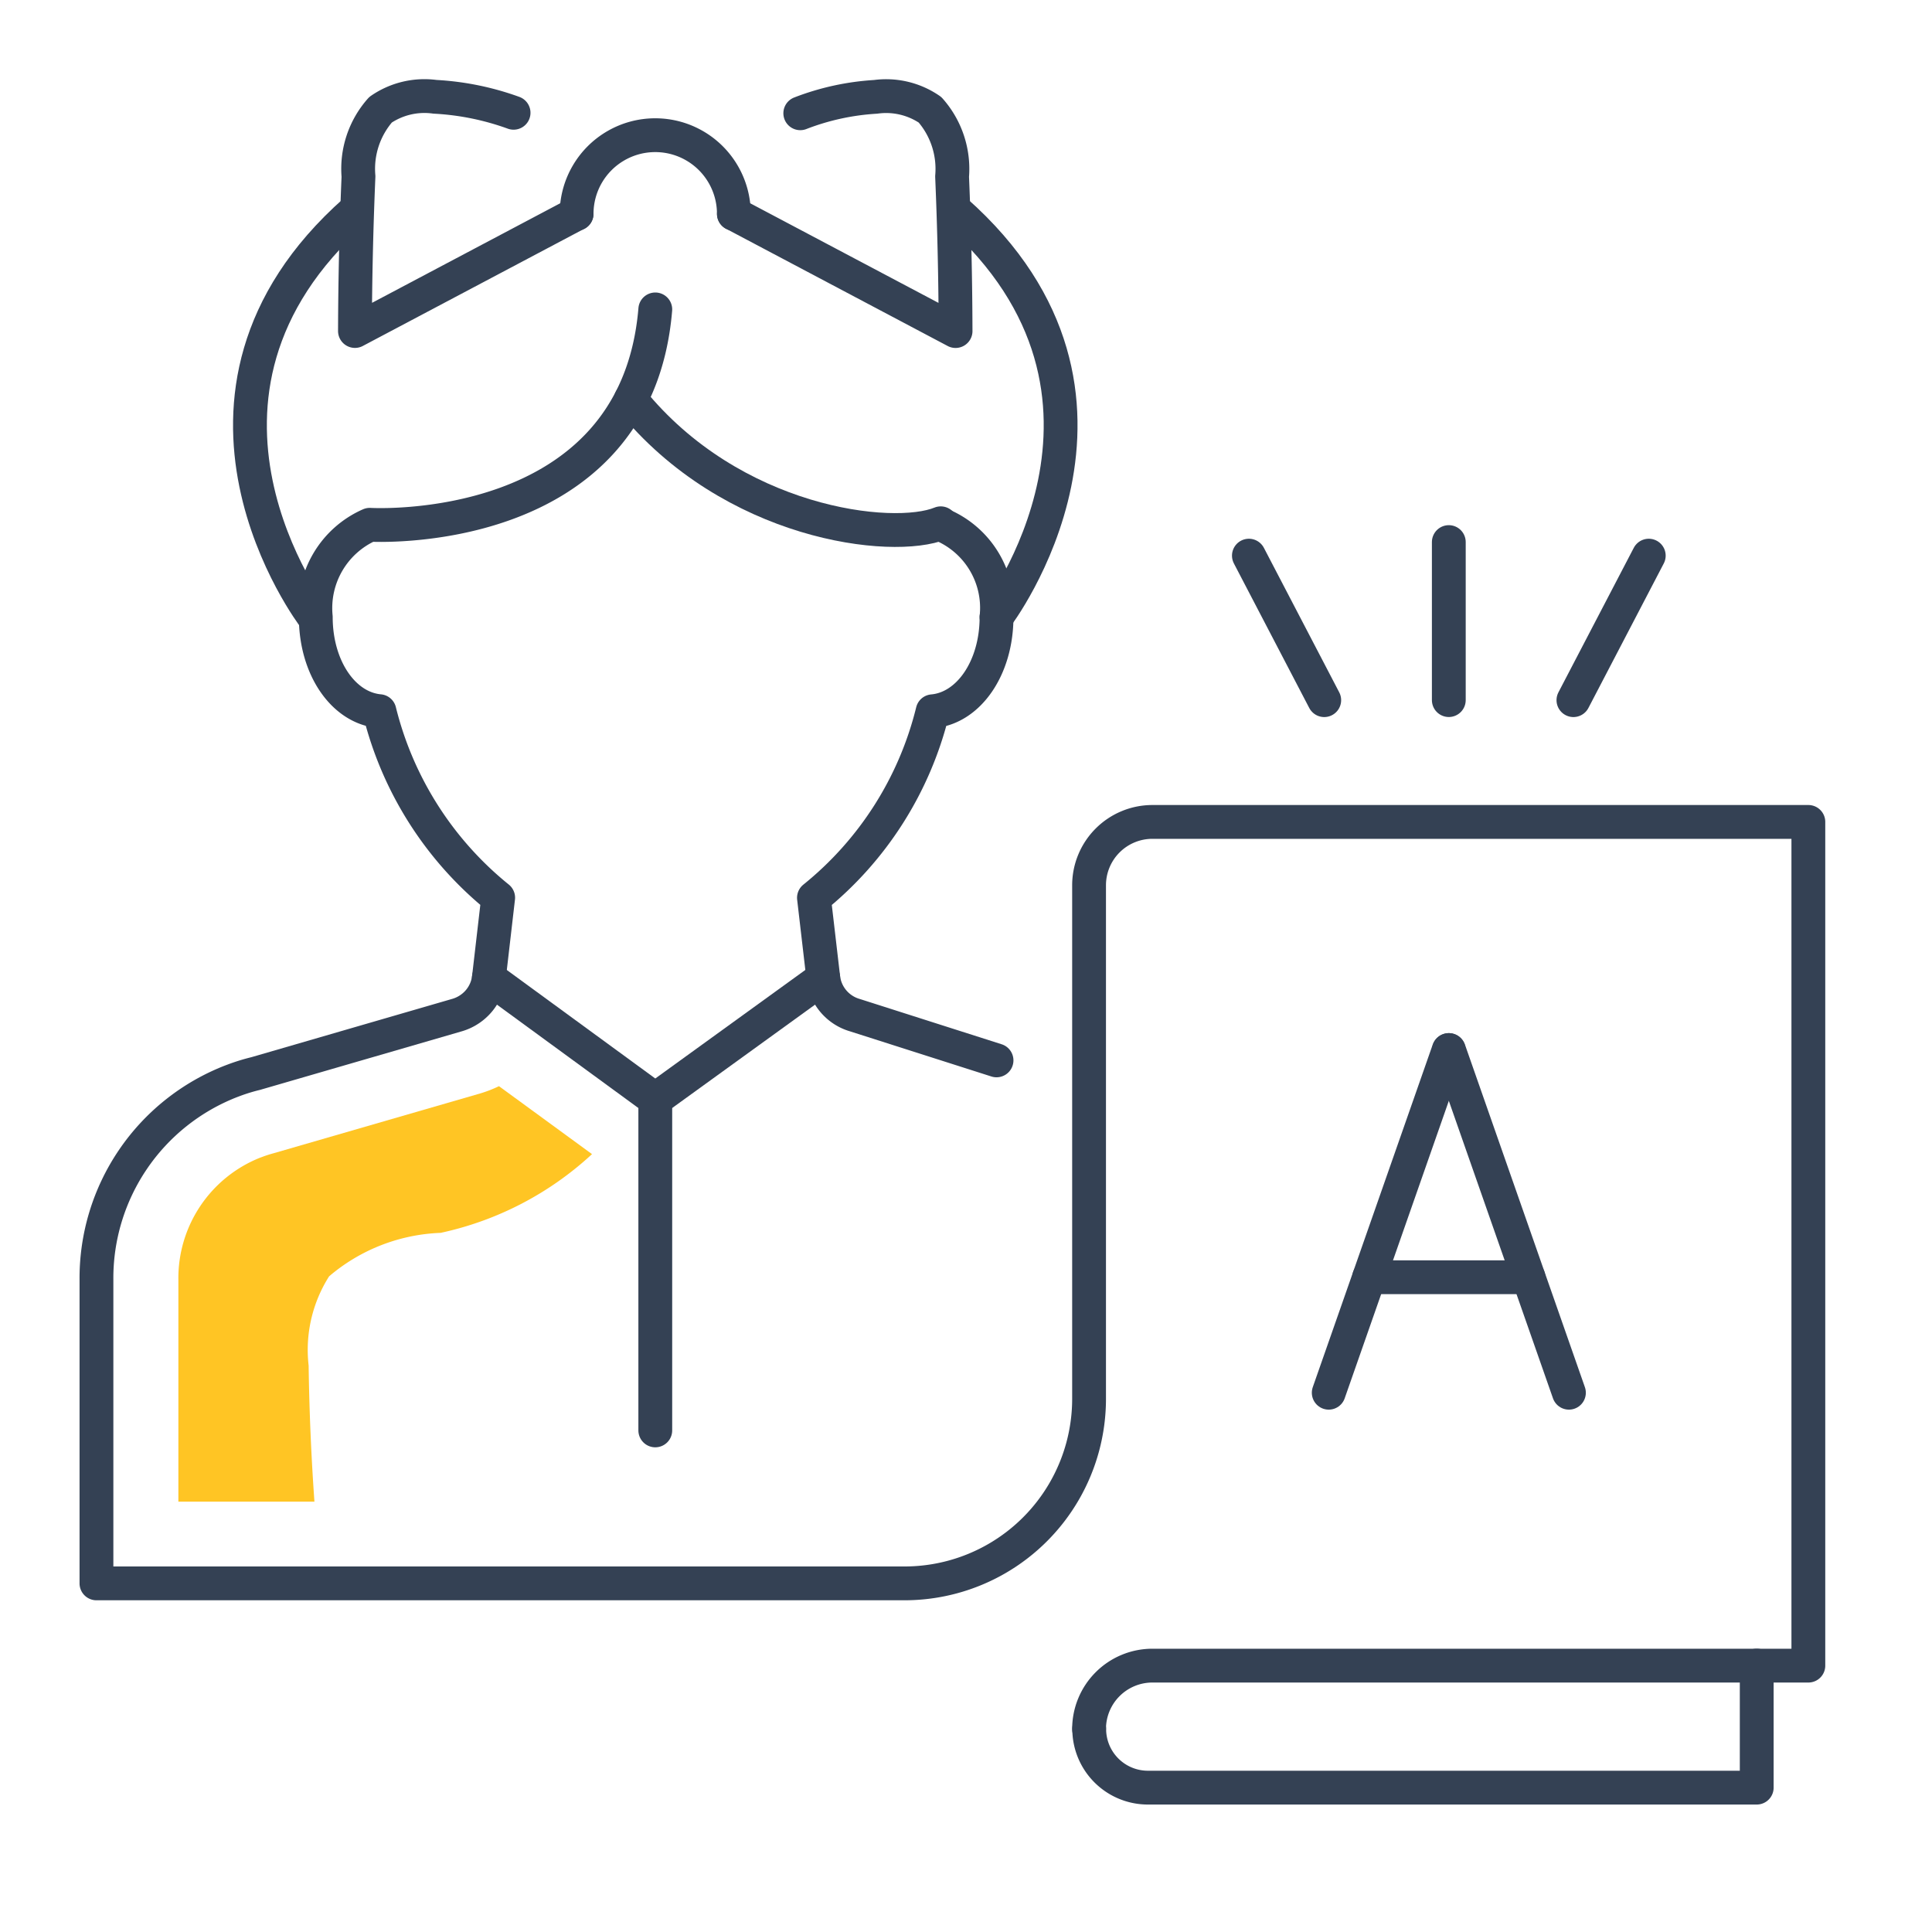 <svg xmlns="http://www.w3.org/2000/svg" width="40" height="40" viewBox="0 0 40 40">
    <defs>
        <clipPath id="clip-path">
            <path id="Rectangle_46" fill="#fff" stroke="#707070" d="M0 0H40V40H0z" transform="translate(170 4431)"/>
        </clipPath>
        <style>
            .cls-3{fill:none;stroke:#344154;stroke-linecap:round;stroke-linejoin:round;stroke-width:.7px}
        </style>
    </defs>
    <g id="Mask_Group_21" clip-path="url(#clip-path)" transform="translate(-170 -4431)">
        <g id="Group_46" transform="translate(-2324.99 2651.907)">
            <path id="Path_132" d="M2569.888 1897.631a1.215 1.215 0 0 0 1.215 1.215h12.605v-2.527" class="cls-3" transform="translate(-52.347 -82.742)"/>
            <path id="Line_62" d="M2.484 0L0 7.095" class="cls-3" transform="translate(2522.5 1800.833)"/>
            <path id="Line_63" d="M0 0L2.484 7.095" class="cls-3" transform="translate(2524.989 1800.833)"/>
            <path id="Line_64" d="M0 0L3.298 0" class="cls-3" transform="translate(2523.337 1805.537)"/>
            <path id="Path_133" d="M2519.252 1781.428a5.637 5.637 0 0 0-1.628-.331 1.6 1.6 0 0 0-1.126.268 1.843 1.843 0 0 0-.457 1.381q-.068 1.6-.073 3.2l4.588-2.428" class="cls-3" transform="translate(-13.629 0)"/>
            <path id="Path_134" d="M2545.168 1781.438a5.162 5.162 0 0 1 1.56-.34 1.6 1.6 0 0 1 1.126.268 1.846 1.846 0 0 1 .457 1.381q.068 1.6.072 3.2l-4.589-2.428" class="cls-3" transform="translate(-33.609 0)"/>
            <path id="Path_135" d="M2553.453 1823.6l-2.935-.937a.914.914 0 0 1-.652-.771l-.193-1.658a7.147 7.147 0 0 0 2.457-3.862c.748-.066 1.323-.9 1.323-1.948a1.868 1.868 0 0 0-1.155-1.922" class="cls-3" transform="translate(-37.831 -22.553)"/>
            <path id="Path_136" d="M2508.557 1796.721c-.4 4.788-5.911 4.459-5.911 4.459a1.884 1.884 0 0 0-1.118 1.911c0 1.049.571 1.88 1.318 1.948a7.177 7.177 0 0 0 2.458 3.862l-.192 1.658a.912.912 0 0 1-.4.651.923.923 0 0 1-.255.12l-4.175 1.212a3.926 3.926 0 0 0-.454.14l-.053.02a4.373 4.373 0 0 0-2.788 4.112v6.283h16.73a3.821 3.821 0 0 0 3.821-3.821v-10.632a1.312 1.312 0 0 1 1.312-1.312h13.58v17.468h-13.58a1.312 1.312 0 0 0-1.312 1.312" class="cls-3" transform="translate(0 -11.222)"/>
            <path id="Path_137" d="M2525.8 1845.806l3.445 2.518 3.479-2.517" class="cls-3" transform="translate(-20.689 -46.469)"/>
            <path id="Path_138" d="M2535.5 1785.557a1.628 1.628 0 1 0-3.256 0" class="cls-3" transform="translate(-25.316 -2.037)"/>
            <path id="Line_65" d="M0 0L0 6.854" class="cls-3" transform="translate(2508.557 1801.854)"/>
            <path id="Path_139" d="M2536.22 1803.333c2.088 2.584 5.415 2.974 6.417 2.564" class="cls-3" transform="translate(-28.17 -15.97)"/>
            <path id="Path_140" d="M2560.919 1797.9s3.49-4.567-.849-8.407" class="cls-3" transform="translate(-45.297 -6.034)"/>
            <path id="Path_141" d="M2509.578 1797.9s-3.49-4.567.849-8.407" class="cls-3" transform="translate(-8.086 -6.034)"/>
            <path id="Line_66" d="M0 3.272L0 0" class="cls-3" transform="translate(2524.986 1790.316)"/>
            <path id="Line_67" d="M0 2.992L1.56 0" class="cls-3" transform="translate(2527.566 1790.597)"/>
            <path id="Line_68" d="M1.56 2.992L0 0" class="cls-3" transform="translate(2520.847 1790.597)"/>
            <path id="Path_142" fill="#ffc524" d="M2509.242 1853.924l-4.284 1.24a2.473 2.473 0 0 0-.24.078l-.036.013a2.686 2.686 0 0 0-1.691 2.529v4.592h2.817q-.1-1.406-.12-2.817a2.84 2.84 0 0 1 .424-1.848 3.771 3.771 0 0 1 2.309-.9 6.687 6.687 0 0 0 3.134-1.63l-1.926-1.407a2.618 2.618 0 0 1-.387.15z" transform="translate(-4.308 -52.193)"/>
        </g>
    </g>
</svg>
